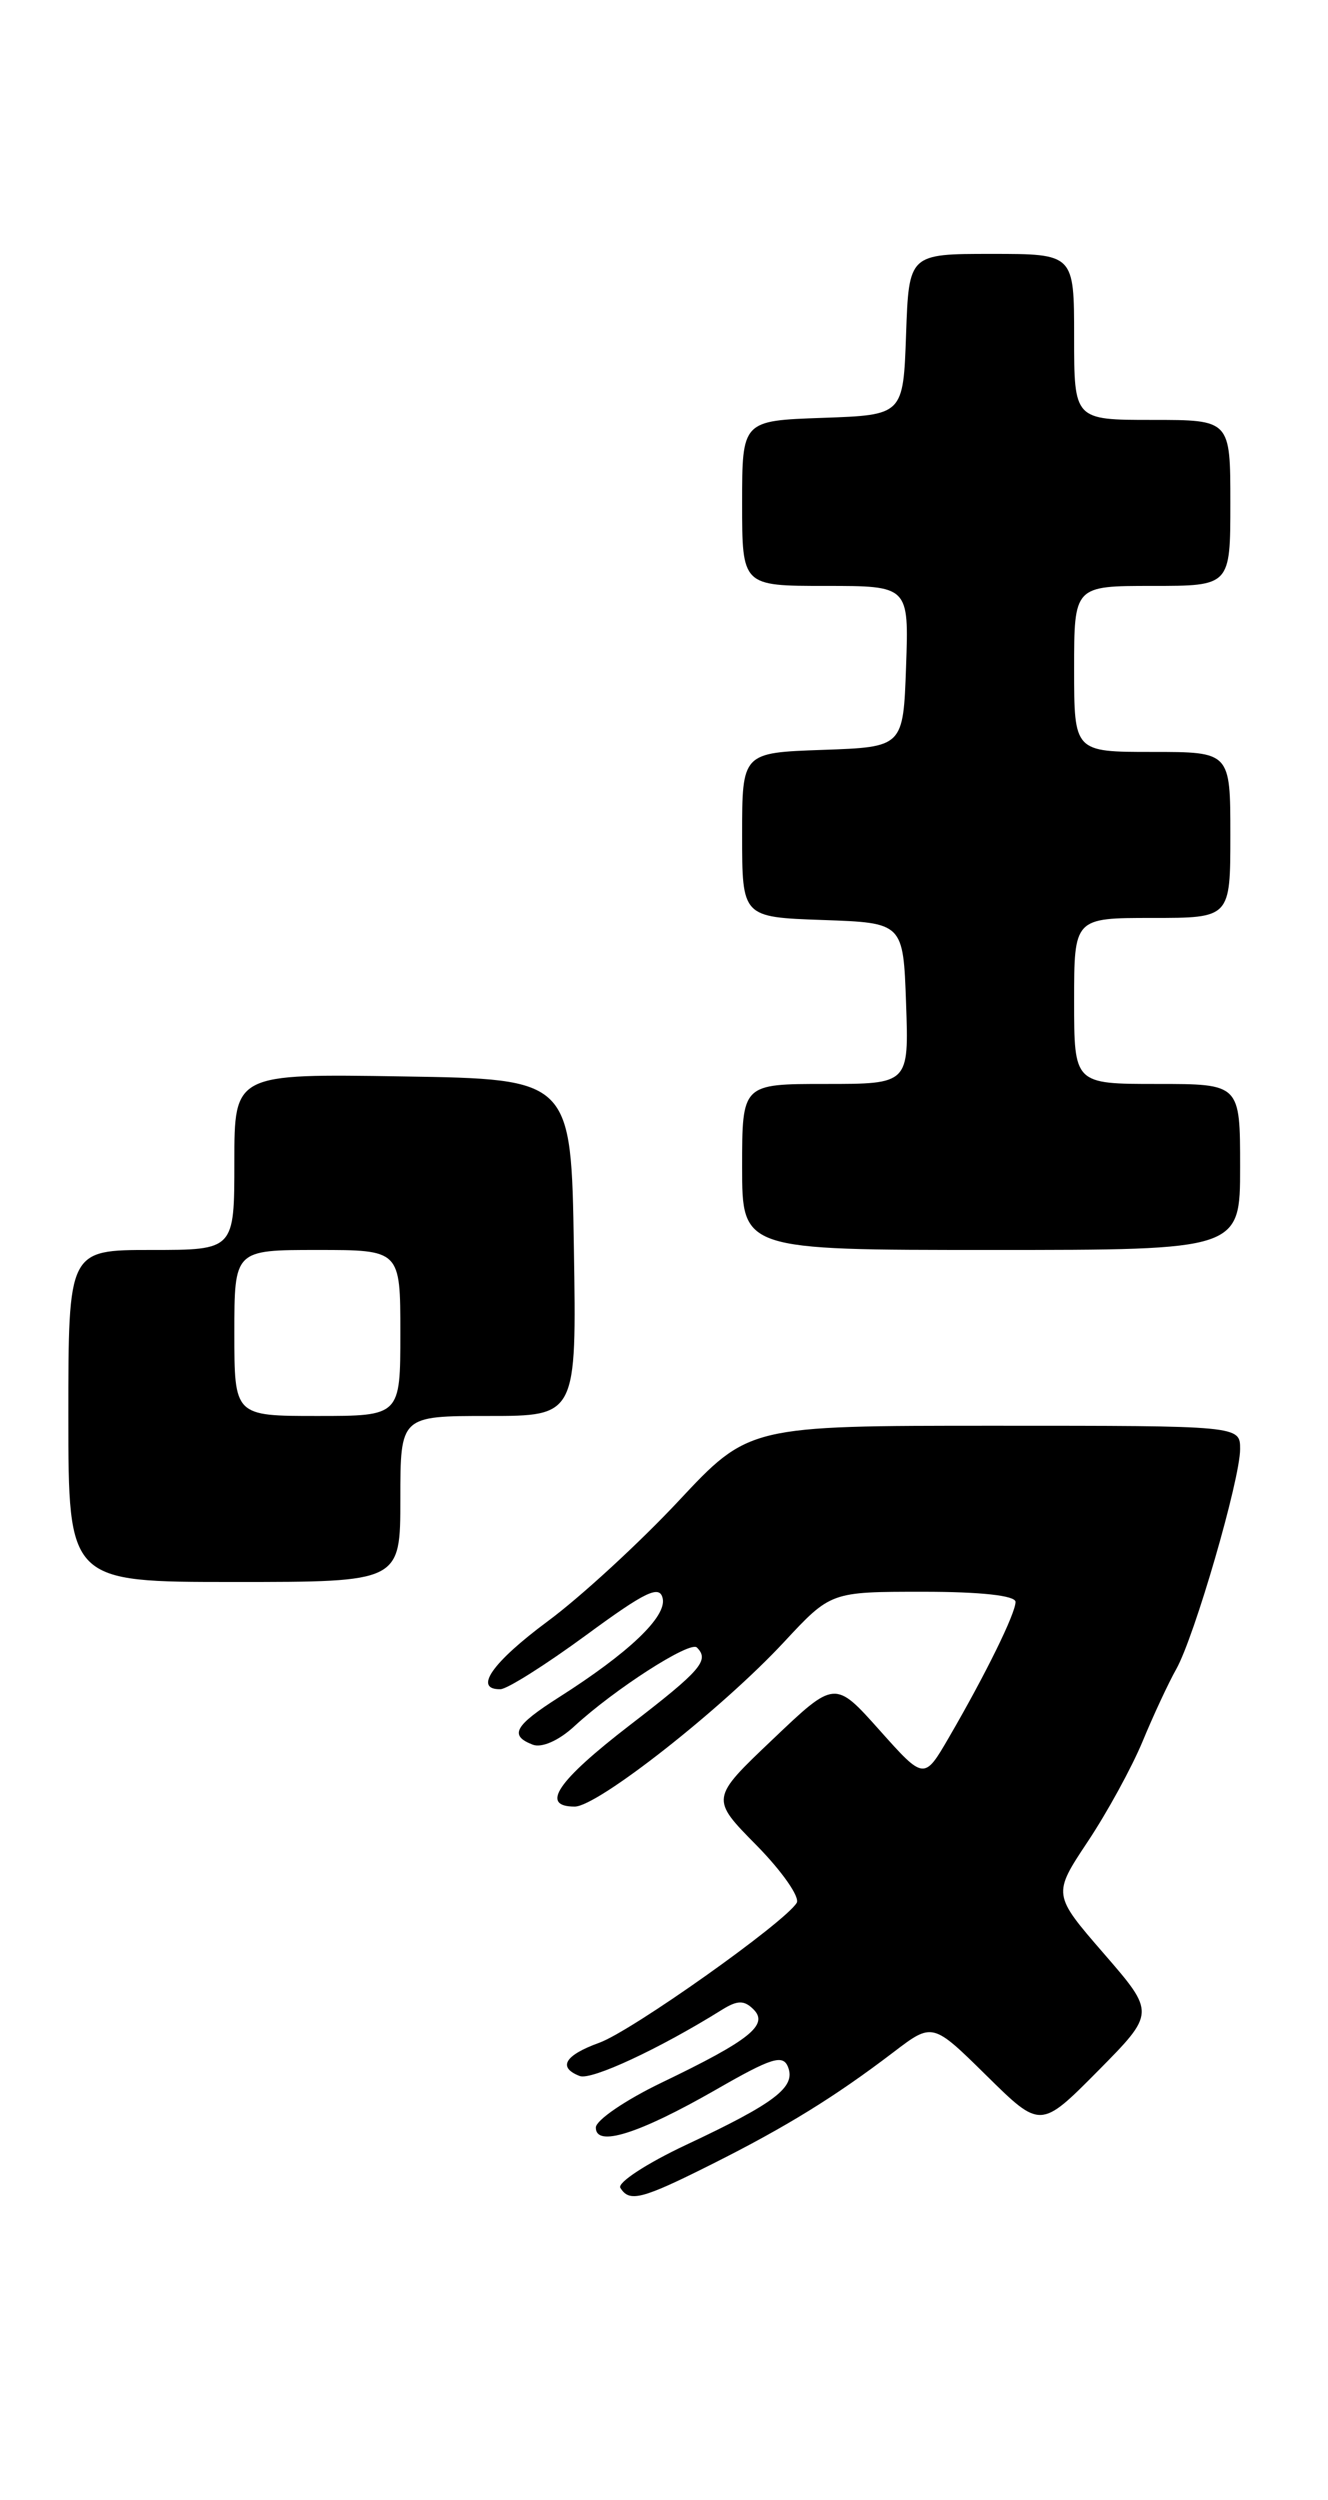 <?xml version="1.0" encoding="UTF-8" standalone="no"?>
<!DOCTYPE svg PUBLIC "-//W3C//DTD SVG 1.1//EN" "http://www.w3.org/Graphics/SVG/1.1/DTD/svg11.dtd" >
<svg xmlns="http://www.w3.org/2000/svg" xmlns:xlink="http://www.w3.org/1999/xlink" version="1.1" viewBox="0 0 136 256">
 <g >
 <path fill="currentColor"
d=" M 72.96 221.59 C 80.53 217.79 85.53 214.70 91.50 210.15 C 95.50 207.10 95.50 207.10 101.03 212.55 C 106.56 218.00 106.56 218.00 112.44 212.07 C 118.31 206.13 118.31 206.13 113.06 200.07 C 107.80 194.00 107.80 194.00 111.40 188.58 C 113.39 185.59 115.91 180.98 117.01 178.33 C 118.11 175.67 119.66 172.34 120.46 170.92 C 122.33 167.60 127.00 151.50 127.00 148.39 C 127.00 146.00 127.00 146.00 101.85 146.00 C 76.69 146.00 76.69 146.00 69.45 153.75 C 65.46 158.01 59.46 163.53 56.12 166.00 C 50.39 170.25 48.45 173.03 51.25 172.98 C 51.94 172.97 55.88 170.48 60.00 167.46 C 66.15 162.94 67.57 162.27 67.87 163.70 C 68.26 165.58 64.37 169.27 57.25 173.80 C 52.68 176.71 52.12 177.72 54.56 178.66 C 55.48 179.01 57.23 178.24 58.81 176.78 C 62.93 172.98 70.67 168.00 71.37 168.71 C 72.68 170.02 71.79 171.05 64.50 176.66 C 57.05 182.40 55.29 185.00 58.86 185.00 C 61.20 185.00 73.94 174.99 80.29 168.15 C 85.08 163.00 85.08 163.00 94.54 163.00 C 100.42 163.00 104.00 163.39 104.00 164.04 C 104.00 165.22 100.96 171.41 97.19 177.90 C 94.64 182.29 94.64 182.29 90.07 177.17 C 85.50 172.05 85.50 172.05 79.13 178.12 C 72.75 184.18 72.75 184.18 77.50 188.99 C 80.10 191.64 81.94 194.28 81.59 194.86 C 80.32 196.91 64.70 207.98 61.38 209.18 C 57.82 210.47 57.09 211.71 59.37 212.59 C 60.56 213.05 67.57 209.78 73.93 205.81 C 75.52 204.82 76.21 204.81 77.17 205.77 C 78.75 207.35 76.76 208.94 67.77 213.26 C 64.07 215.04 61.03 217.11 61.02 217.86 C 60.99 219.91 65.41 218.52 73.30 214.00 C 79.04 210.70 80.19 210.34 80.71 211.69 C 81.50 213.74 79.36 215.37 70.22 219.66 C 66.21 221.55 63.20 223.52 63.53 224.04 C 64.46 225.55 65.71 225.23 72.96 221.59 Z  M 41.00 153.50 C 41.00 145.00 41.00 145.00 50.02 145.00 C 59.05 145.00 59.05 145.00 58.77 127.75 C 58.50 110.50 58.50 110.50 41.25 110.23 C 24.00 109.95 24.00 109.95 24.00 118.98 C 24.00 128.00 24.00 128.00 15.50 128.00 C 7.00 128.00 7.00 128.00 7.00 145.00 C 7.00 162.00 7.00 162.00 24.00 162.00 C 41.00 162.00 41.00 162.00 41.00 153.50 Z  M 127.00 119.50 C 127.00 111.00 127.00 111.00 118.50 111.00 C 110.00 111.00 110.00 111.00 110.00 102.50 C 110.00 94.00 110.00 94.00 118.00 94.00 C 126.00 94.00 126.00 94.00 126.00 85.50 C 126.00 77.00 126.00 77.00 118.00 77.00 C 110.00 77.00 110.00 77.00 110.00 68.50 C 110.00 60.00 110.00 60.00 118.00 60.00 C 126.00 60.00 126.00 60.00 126.00 51.50 C 126.00 43.00 126.00 43.00 118.00 43.00 C 110.00 43.00 110.00 43.00 110.00 34.50 C 110.00 26.00 110.00 26.00 101.54 26.00 C 93.08 26.00 93.08 26.00 92.79 34.25 C 92.50 42.50 92.50 42.50 84.25 42.79 C 76.00 43.08 76.00 43.08 76.00 51.54 C 76.00 60.00 76.00 60.00 84.54 60.00 C 93.08 60.00 93.08 60.00 92.79 68.25 C 92.50 76.50 92.50 76.50 84.25 76.79 C 76.00 77.08 76.00 77.08 76.00 85.50 C 76.00 93.92 76.00 93.92 84.25 94.21 C 92.50 94.50 92.50 94.50 92.79 102.75 C 93.08 111.00 93.08 111.00 84.54 111.00 C 76.00 111.00 76.00 111.00 76.00 119.50 C 76.00 128.00 76.00 128.00 101.50 128.00 C 127.00 128.00 127.00 128.00 127.00 119.50 Z  M 24.00 136.50 C 24.00 128.00 24.00 128.00 32.50 128.00 C 41.00 128.00 41.00 128.00 41.00 136.50 C 41.00 145.00 41.00 145.00 32.50 145.00 C 24.00 145.00 24.00 145.00 24.00 136.50 Z "/>
</g>
</svg>